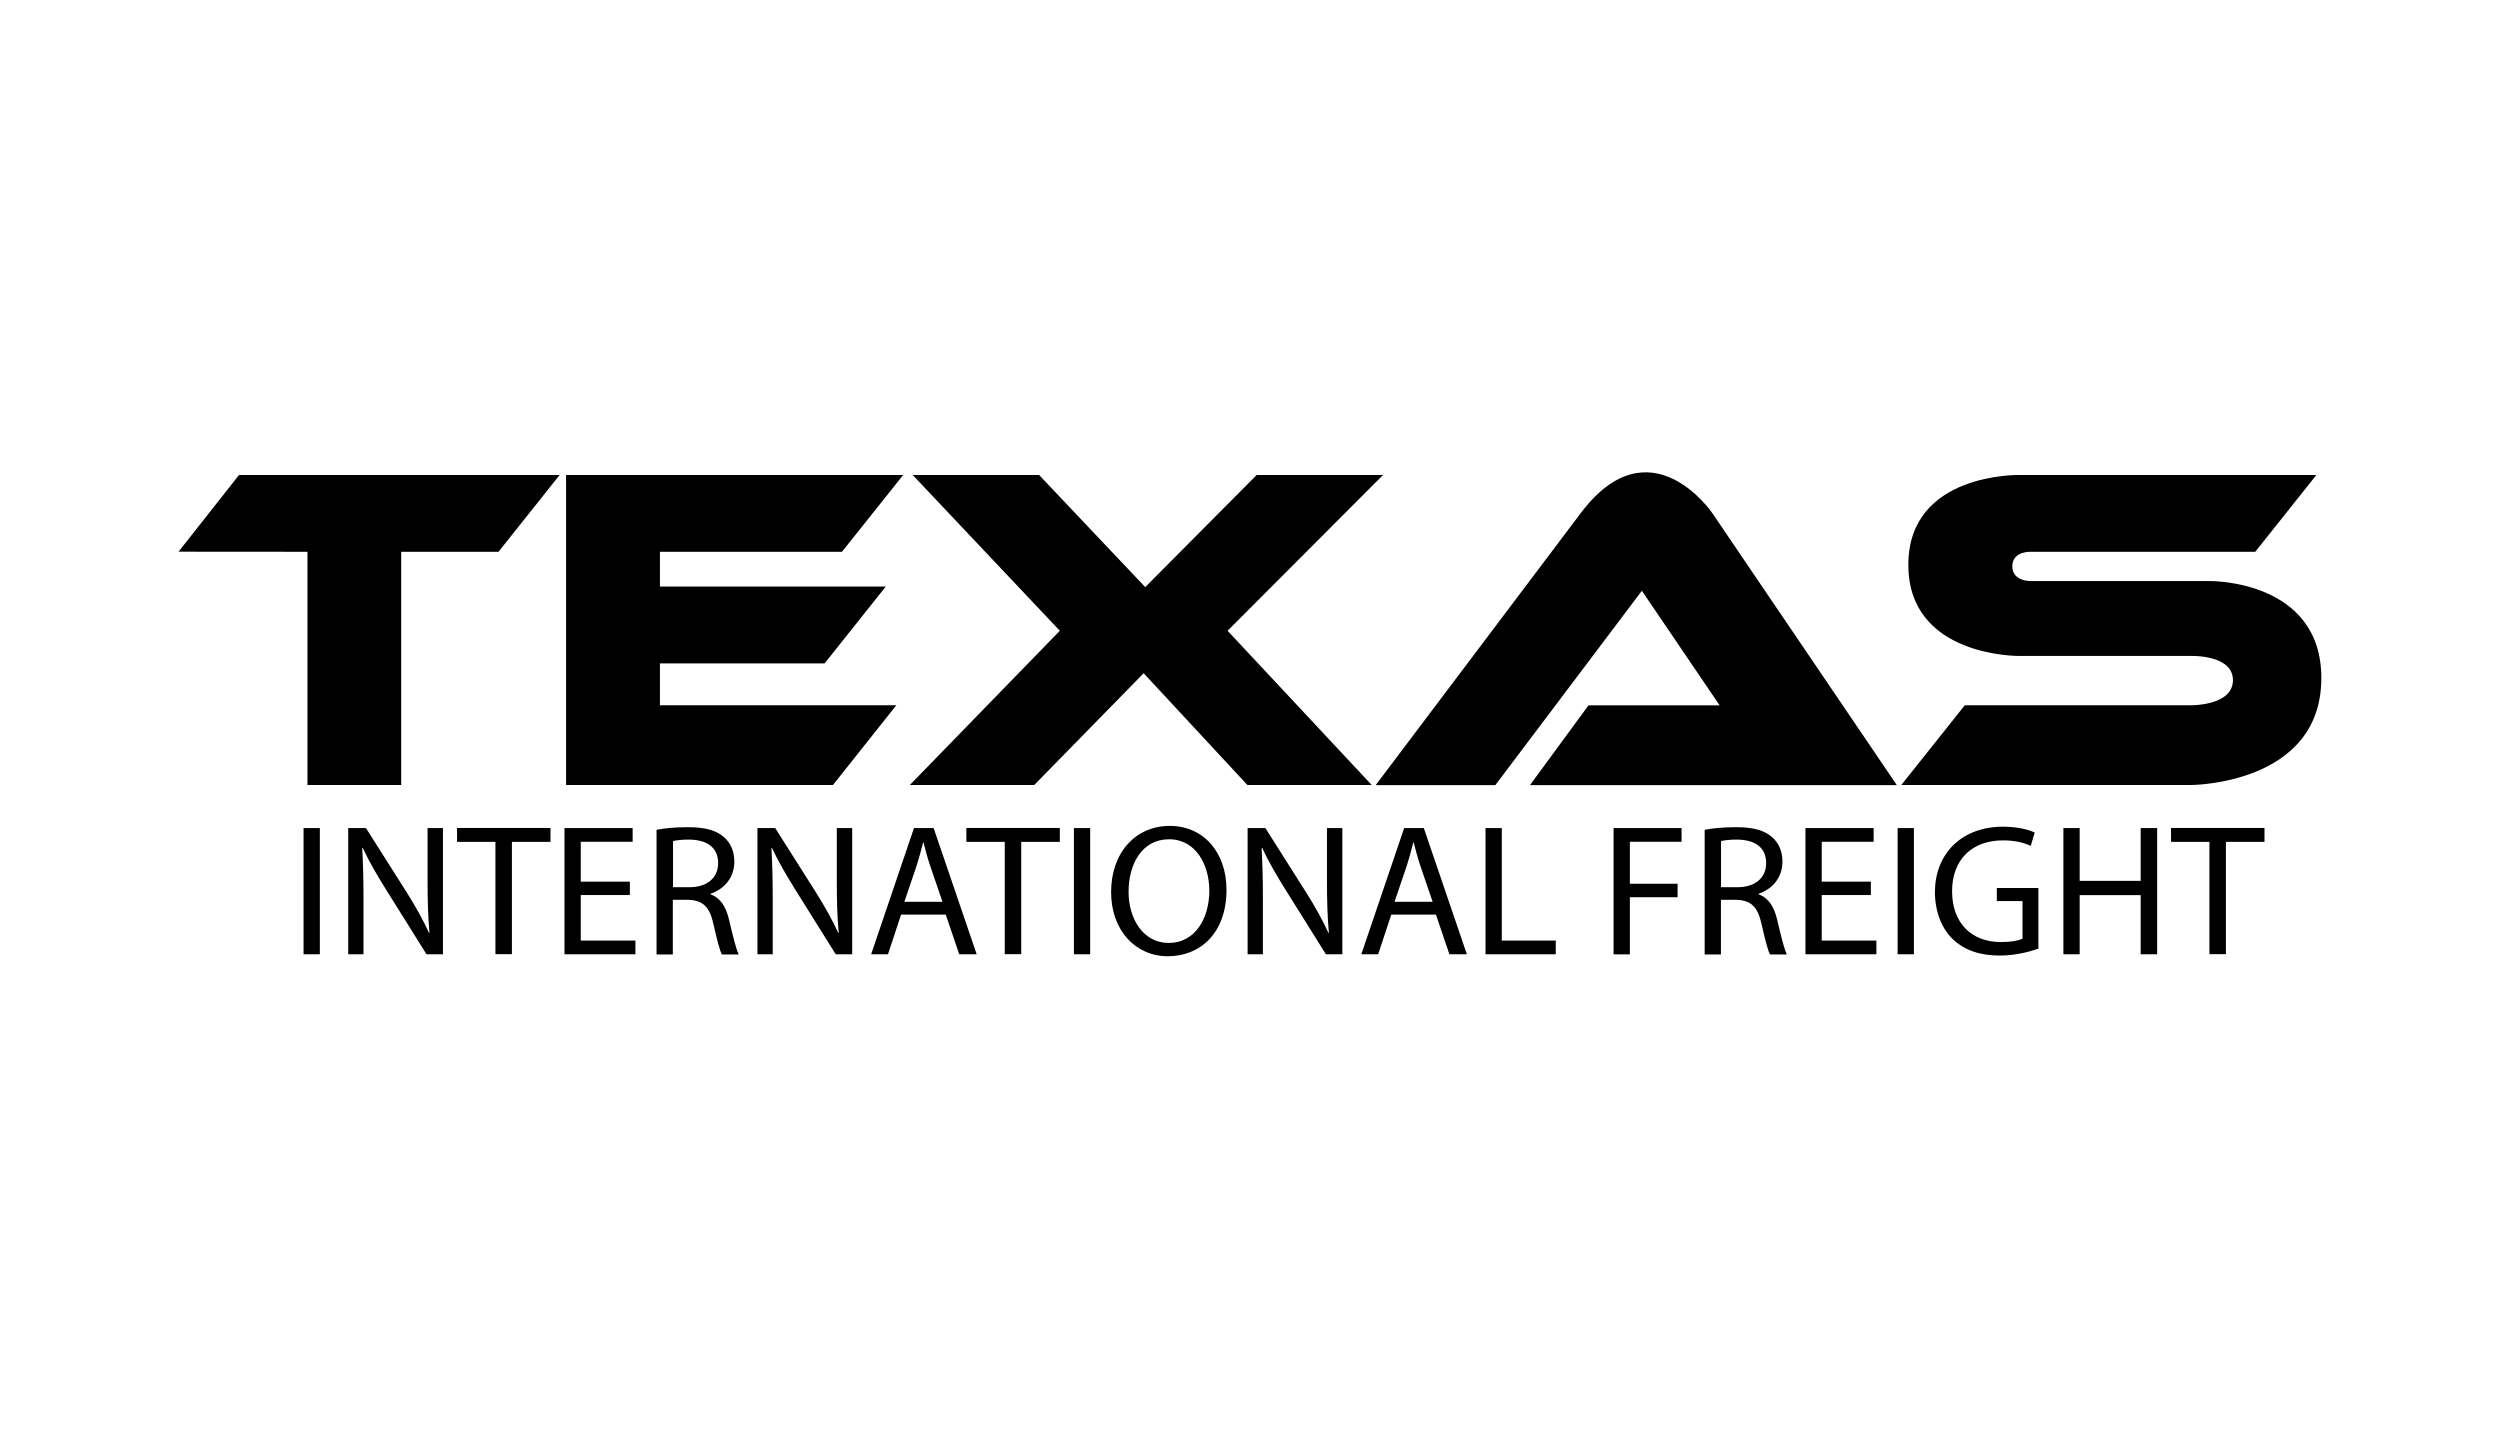<?xml version="1.0" encoding="UTF-8"?>
<svg id="Layer_1" xmlns="http://www.w3.org/2000/svg" version="1.1" viewBox="0 0 252 144">
  <!-- Generator: Adobe Illustrator 29.8.1, SVG Export Plug-In . SVG Version: 2.1.1 Build 2)  -->
  <defs>
    <style>
      .st0 {
        fill: none;
      }
    </style>
  </defs>
  <g>
    <g>
      <path d="M32.24,83.47v12.72h-1.64v-12.72h1.64Z"/>
      <path d="M35.1,96.19v-12.72h1.79l4.08,6.44c.94,1.49,1.68,2.83,2.28,4.13l.04-.02c-.15-1.7-.19-3.25-.19-5.23v-5.32h1.55v12.72h-1.66l-4.04-6.46c-.89-1.42-1.74-2.87-2.38-4.25l-.06.02c.09,1.6.13,3.13.13,5.25v5.44h-1.55Z"/>
      <path d="M49.94,84.86h-3.87v-1.4h9.42v1.4h-3.89v11.32h-1.66v-11.32Z"/>
      <path d="M63.49,90.22h-4.95v4.59h5.51v1.38h-7.15v-12.72h6.87v1.38h-5.23v4.02h4.95v1.36Z"/>
      <path d="M66.19,83.64c.83-.17,2.02-.26,3.15-.26,1.76,0,2.89.32,3.68,1.04.64.57,1,1.43,1,2.42,0,1.68-1.06,2.79-2.4,3.25v.06c.98.34,1.57,1.25,1.87,2.57.42,1.77.72,3,.98,3.49h-1.7c-.21-.36-.49-1.45-.85-3.04-.38-1.76-1.06-2.42-2.55-2.47h-1.55v5.51h-1.64v-12.55ZM67.84,89.43h1.68c1.76,0,2.87-.96,2.87-2.42,0-1.64-1.19-2.36-2.93-2.38-.79,0-1.36.08-1.62.15v4.64Z"/>
      <path d="M76.35,96.19v-12.72h1.79l4.08,6.44c.94,1.49,1.68,2.83,2.28,4.13l.04-.02c-.15-1.7-.19-3.25-.19-5.23v-5.32h1.55v12.72h-1.66l-4.04-6.46c-.89-1.42-1.74-2.87-2.38-4.25l-.06.02c.09,1.6.13,3.13.13,5.25v5.44h-1.55Z"/>
      <path d="M90.83,92.19l-1.32,4h-1.7l4.32-12.72h1.98l4.34,12.72h-1.76l-1.36-4h-4.51ZM95,90.9l-1.25-3.66c-.28-.83-.47-1.59-.66-2.32h-.04c-.19.76-.4,1.53-.64,2.3l-1.25,3.68h3.83Z"/>
      <path d="M101.28,84.86h-3.87v-1.4h9.42v1.4h-3.89v11.32h-1.66v-11.32Z"/>
      <path d="M109.89,83.47v12.72h-1.64v-12.72h1.64Z"/>
      <path d="M123.63,89.69c0,4.38-2.66,6.7-5.91,6.7s-5.72-2.6-5.72-6.46c0-4.04,2.51-6.68,5.91-6.68s5.72,2.66,5.72,6.44ZM113.76,89.9c0,2.72,1.47,5.15,4.06,5.15s4.08-2.4,4.08-5.28c0-2.53-1.32-5.17-4.06-5.17s-4.08,2.51-4.08,5.3Z"/>
      <path d="M125.76,96.19v-12.72h1.79l4.08,6.44c.94,1.49,1.68,2.83,2.28,4.13l.04-.02c-.15-1.7-.19-3.25-.19-5.23v-5.32h1.55v12.72h-1.66l-4.04-6.46c-.89-1.42-1.74-2.87-2.38-4.25l-.06.02c.09,1.6.13,3.13.13,5.25v5.44h-1.55Z"/>
      <path d="M140.24,92.19l-1.32,4h-1.7l4.32-12.72h1.98l4.34,12.72h-1.76l-1.36-4h-4.51ZM144.41,90.9l-1.25-3.66c-.28-.83-.47-1.59-.66-2.32h-.04c-.19.76-.4,1.53-.64,2.3l-1.25,3.68h3.83Z"/>
      <path d="M149.74,83.47h1.64v11.34h5.44v1.38h-7.08v-12.72Z"/>
      <path d="M162.65,83.47h6.85v1.38h-5.21v4.23h4.81v1.36h-4.81v5.76h-1.64v-12.72Z"/>
      <path d="M171.84,83.64c.83-.17,2.02-.26,3.15-.26,1.76,0,2.89.32,3.68,1.04.64.57,1,1.43,1,2.42,0,1.68-1.06,2.79-2.4,3.25v.06c.98.34,1.57,1.25,1.87,2.57.42,1.77.72,3,.98,3.49h-1.7c-.21-.36-.49-1.45-.85-3.04-.38-1.76-1.06-2.42-2.55-2.47h-1.55v5.51h-1.64v-12.55ZM173.48,89.43h1.68c1.76,0,2.87-.96,2.87-2.42,0-1.64-1.19-2.36-2.93-2.38-.79,0-1.36.08-1.62.15v4.64Z"/>
      <path d="M188.58,90.22h-4.95v4.59h5.51v1.38h-7.15v-12.72h6.87v1.38h-5.23v4.02h4.95v1.36Z"/>
      <path d="M192.92,83.47v12.72h-1.64v-12.72h1.64Z"/>
      <path d="M205.48,95.62c-.74.26-2.19.7-3.91.7-1.93,0-3.51-.49-4.76-1.68-1.09-1.06-1.77-2.76-1.77-4.74.02-3.79,2.62-6.57,6.89-6.57,1.47,0,2.62.32,3.17.59l-.4,1.34c-.68-.3-1.53-.55-2.81-.55-3.1,0-5.12,1.93-5.12,5.12s1.94,5.13,4.91,5.13c1.08,0,1.81-.15,2.19-.34v-3.79h-2.59v-1.32h4.19v6.12Z"/>
      <path d="M209.63,83.47v5.32h6.15v-5.32h1.66v12.72h-1.66v-5.96h-6.15v5.96h-1.64v-12.72h1.64Z"/>
      <path d="M222.71,84.86h-3.87v-1.4h9.42v1.4h-3.89v11.32h-1.66v-11.32Z"/>
    </g>
    <g>
      <polygon points="56.41 47.88 24.09 47.88 18 55.61 30.99 55.62 30.99 79.13 40.44 79.13 40.44 55.62 50.25 55.62 56.41 47.88"/>
      <polygon points="66.52 66.87 83.12 66.87 89.29 59.12 66.52 59.12 66.52 55.62 84.87 55.62 91.04 47.88 57.06 47.88 57.06 79.13 83.96 79.13 90.35 71.09 66.52 71.09 66.52 66.87"/>
      <polygon points="139.41 47.88 126.67 47.88 115.44 59.18 104.74 47.88 92 47.88 106.83 63.58 91.71 79.13 104.25 79.13 115.28 67.86 125.74 79.13 138.27 79.13 123.74 63.58 139.41 47.88"/>
      <path d="M159.34,51.72l-20.67,27.42h12.06l14.77-19.59,7.84,11.55h-13.22l-5.9,8.04h36.98l-18.6-27.42s-6.28-9.25-13.26,0Z"/>
      <path d="M203.57,66.12h17.26s4.25-.16,4.25,2.44-4.25,2.53-4.25,2.53h-22.78l-6.4,8.04h29.17s13.17,0,13.17-10.78c0-9.93-11.24-9.78-11.24-9.78h-18.12s-1.79.02-1.79-1.49,1.79-1.46,1.79-1.46h22.7l6.16-7.74h-29.93s-11.2-.27-11.2,9.06,11.2,9.18,11.2,9.18Z"/>
    </g>
  </g>
  <rect class="st0" width="252" height="144"/>
</svg>